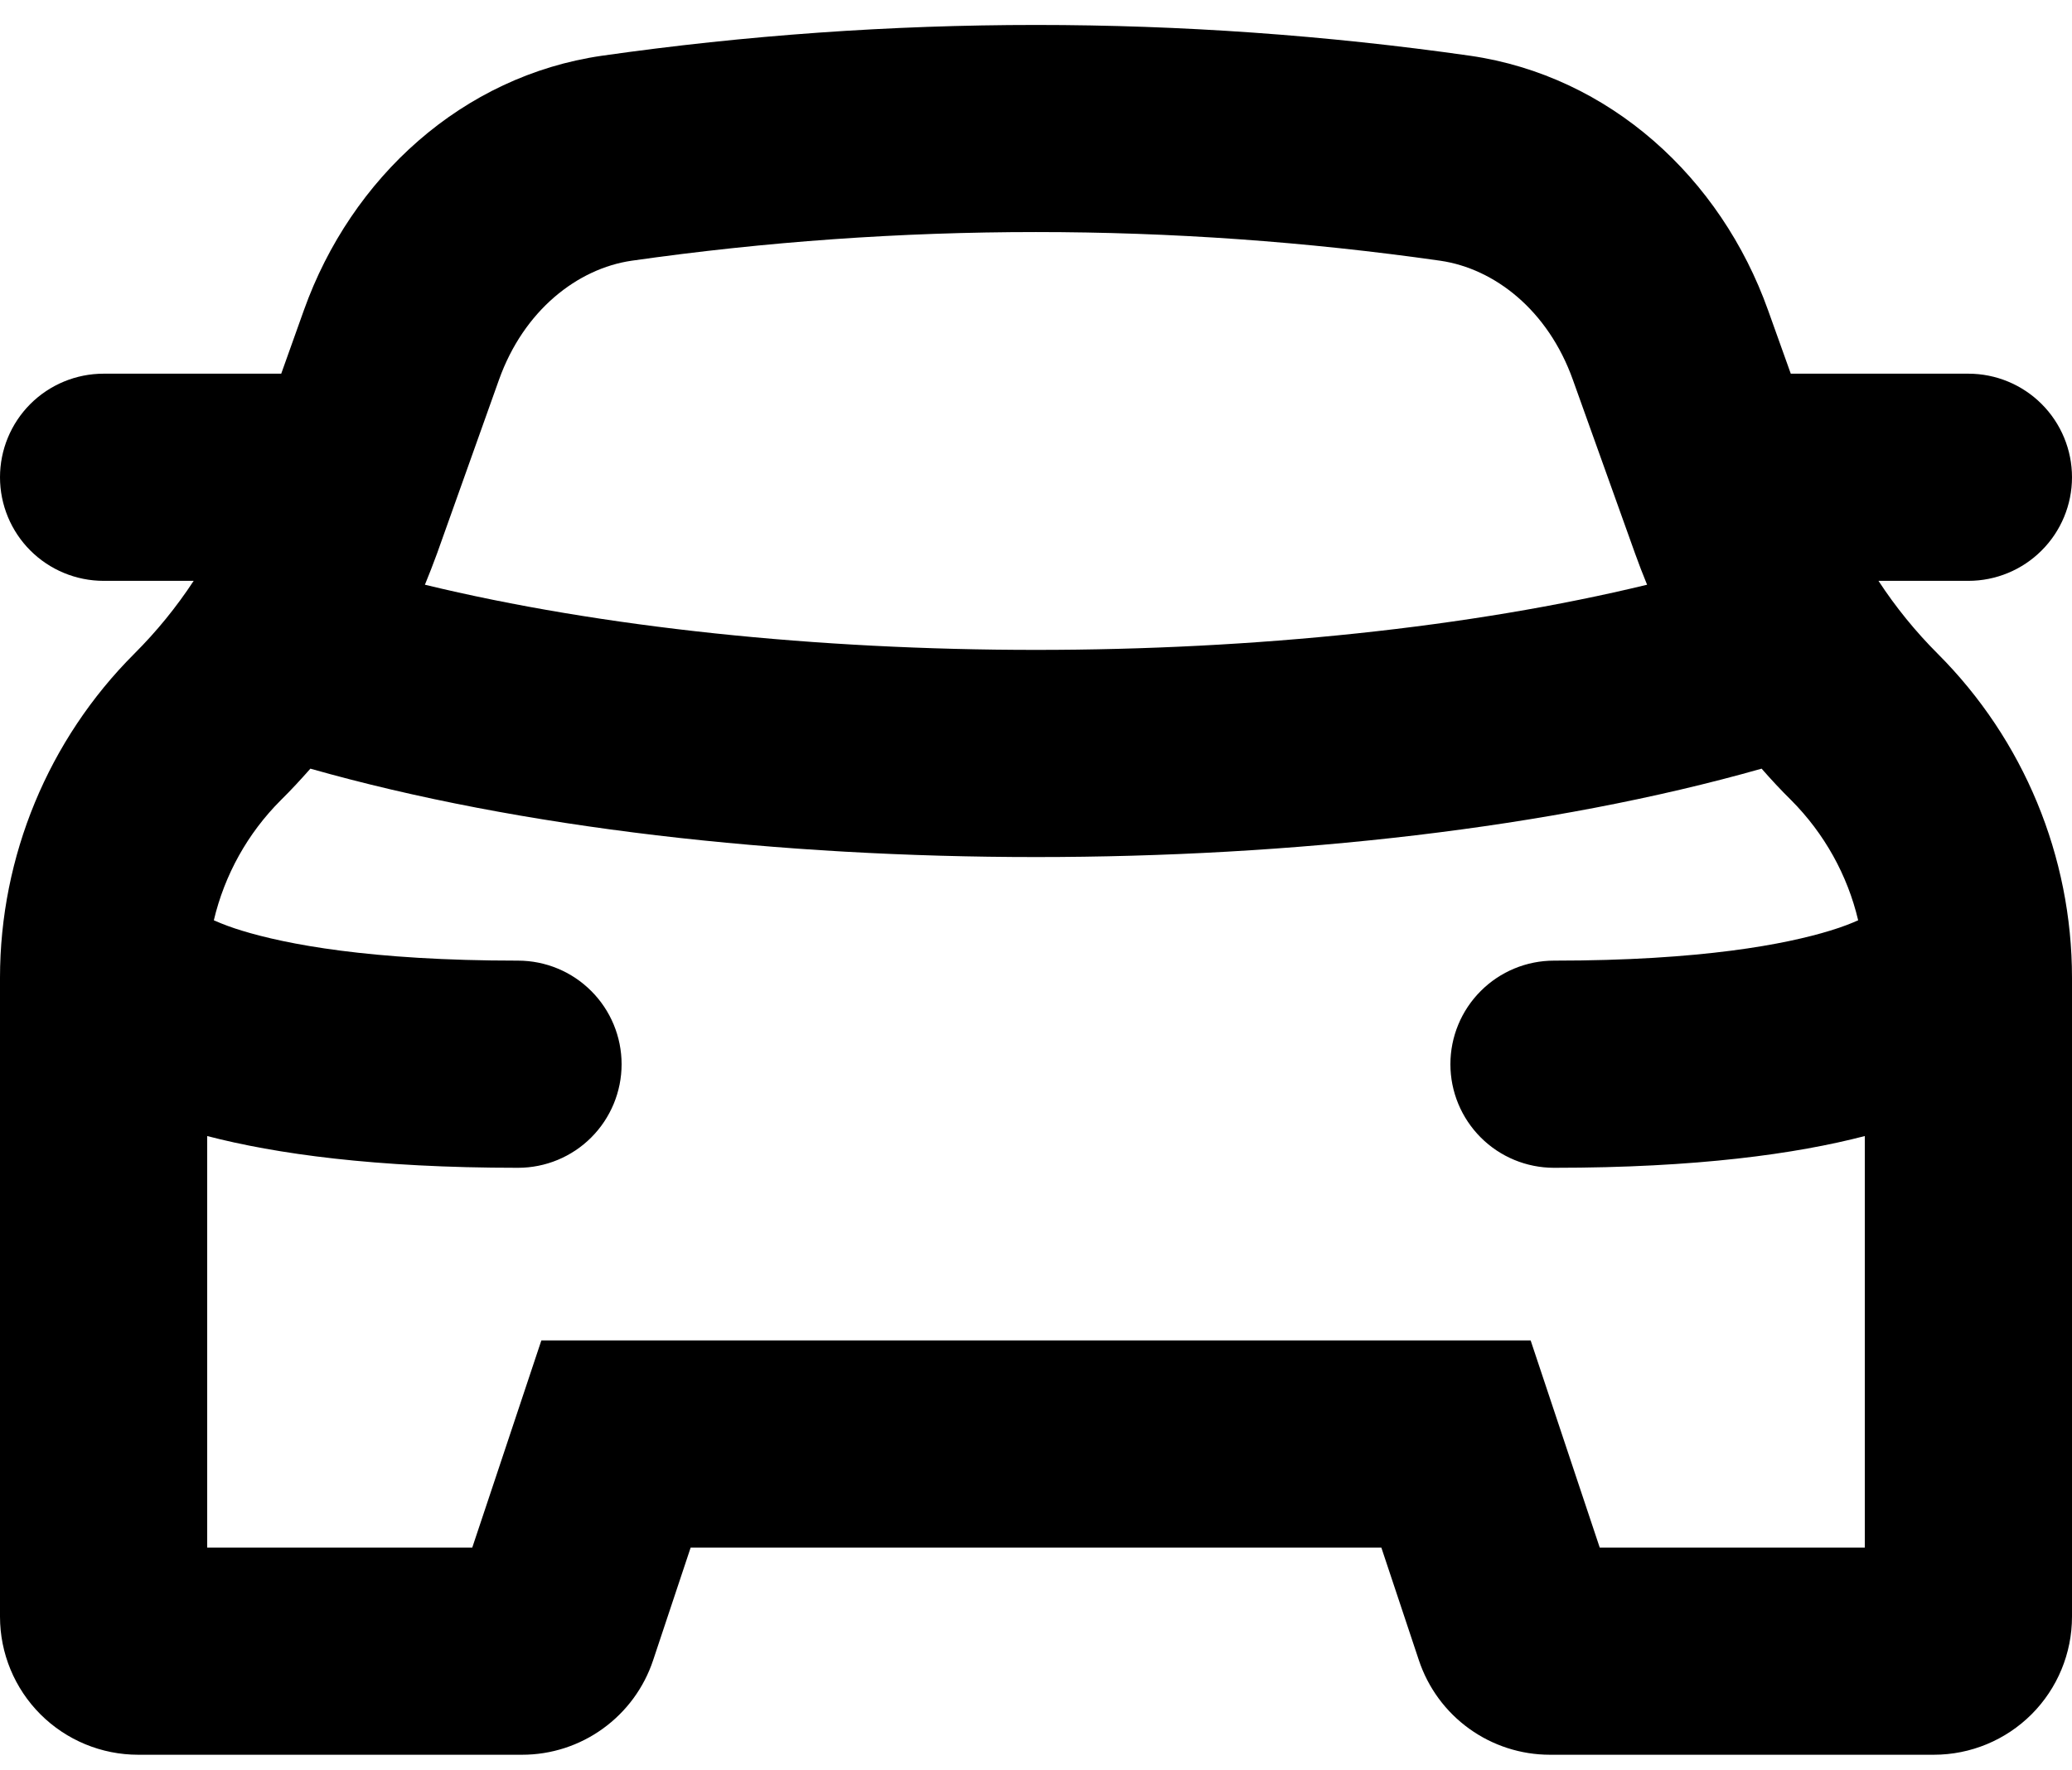 <svg class="svgicon svgicon-local-dealer" xmlns="http://www.w3.org/2000/svg" width="55" height="47" viewBox="0 0 55 47"><path fill-rule="evenodd" clip-rule="evenodd" d="M18.333 35.587H14.37L13.116 39.349L12.536 41.087H5.5V30.161C7.319 30.634 9.948 31.004 13.75 31.004C14.479 31.004 15.179 30.715 15.694 30.199C16.21 29.683 16.5 28.983 16.5 28.254C16.5 27.525 16.21 26.825 15.694 26.31C15.179 25.794 14.479 25.504 13.75 25.504C9.816 25.504 7.583 25.064 6.424 24.709C6.169 24.632 5.919 24.541 5.676 24.433C5.961 23.226 6.576 22.121 7.454 21.244C7.726 20.976 7.986 20.694 8.239 20.407C13.831 21.995 20.717 22.754 27.5 22.754C34.28 22.754 41.169 21.995 46.761 20.407C47.014 20.697 47.274 20.976 47.546 21.244C48.429 22.131 49.042 23.238 49.324 24.433C49.159 24.507 48.917 24.606 48.576 24.709C47.417 25.064 45.184 25.504 41.25 25.504C40.521 25.504 39.821 25.794 39.306 26.31C38.79 26.825 38.5 27.525 38.5 28.254C38.5 28.983 38.79 29.683 39.306 30.199C39.821 30.715 40.521 31.004 41.25 31.004C45.052 31.004 47.681 30.634 49.5 30.161V41.087H42.464L41.884 39.349L40.63 35.587H18.333ZM43.721 15.524C39.028 16.66 33.308 17.254 27.5 17.254C21.692 17.254 15.972 16.66 11.279 15.524C11.392 15.248 11.499 14.973 11.601 14.695L13.244 10.086C13.904 8.234 15.334 7.131 16.764 6.922C23.884 5.907 31.112 5.907 38.232 6.922C39.67 7.131 41.092 8.234 41.752 10.086L43.402 14.695C43.501 14.973 43.608 15.248 43.721 15.524ZM37.664 44.08L36.667 41.087H18.333L17.336 44.08C17.093 44.81 16.626 45.445 16.001 45.895C15.377 46.346 14.626 46.588 13.856 46.587H3.667C2.694 46.587 1.762 46.201 1.074 45.514C0.386 44.826 0 43.893 0 42.921V25.962C0 22.736 1.283 19.637 3.564 17.357C4.155 16.767 4.683 16.119 5.141 15.421H2.75C2.021 15.421 1.321 15.131 0.805 14.615C0.29 14.1 0 13.4 0 12.671C0 11.941 0.29 11.242 0.805 10.726C1.321 10.211 2.021 9.921 2.75 9.921H7.465L8.067 8.234C9.324 4.714 12.276 2.016 15.976 1.48C23.62 0.39 31.38 0.39 39.024 1.48C42.724 2.016 45.676 4.714 46.933 8.238L47.535 9.921H52.25C52.979 9.921 53.679 10.211 54.194 10.726C54.71 11.242 55 11.941 55 12.671C55 13.4 54.71 14.1 54.194 14.615C53.679 15.131 52.979 15.421 52.25 15.421H49.863C50.318 16.117 50.846 16.767 51.436 17.357C53.718 19.64 55 22.735 55 25.962V42.921C55 43.893 54.614 44.826 53.926 45.514C53.238 46.201 52.306 46.587 51.333 46.587H41.14C40.371 46.587 39.621 46.344 38.997 45.894C38.373 45.444 37.907 44.809 37.664 44.08Z"/></svg>